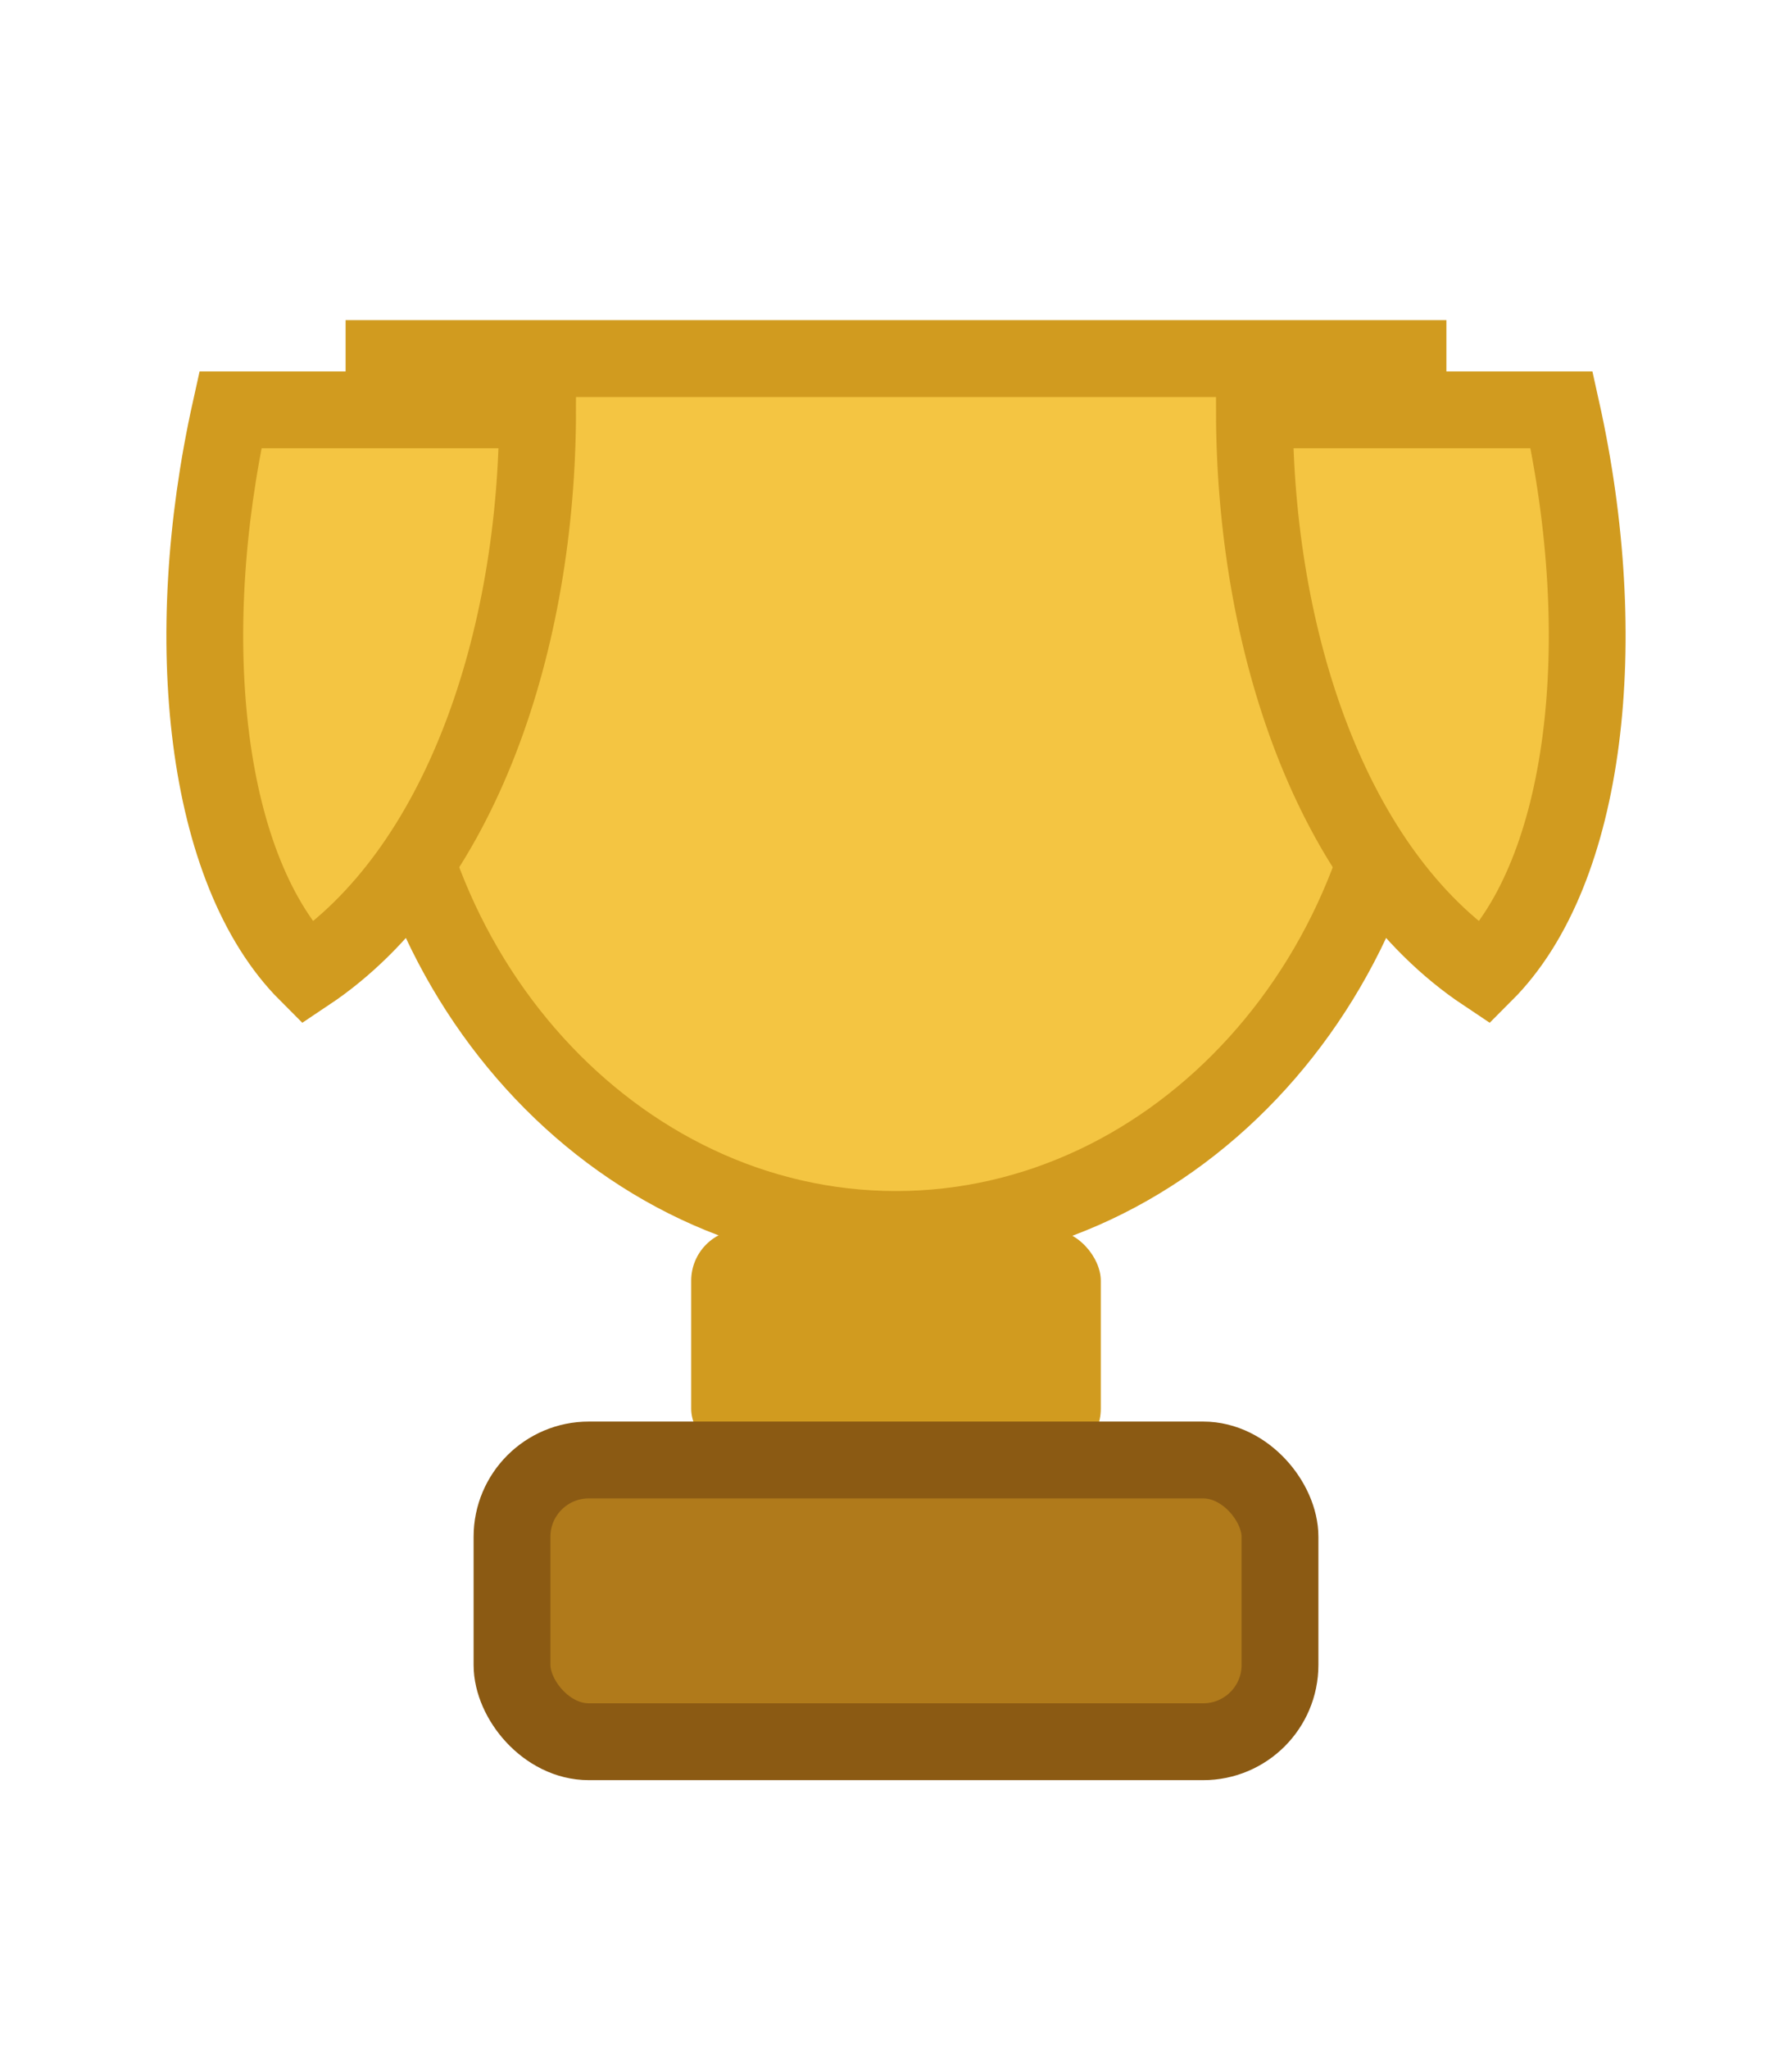 <svg xmlns="http://www.w3.org/2000/svg" viewBox="0 0 140 160" role="img" aria-label="Trophy">
  <path d="M30 28h80v24c0 24-18 44-40 44S30 76 30 52V28z" fill="#f4c542" stroke="#d19b1f" stroke-width="6"/>
  <path d="M18 32h24c0 18-6 36-18 44-8-8-10-26-6-44z" fill="#f4c542" stroke="#d19b1f" stroke-width="6"/>
  <path d="M122 32h-24c0 18 6 36 18 44 8-8 10-26 6-44z" fill="#f4c542" stroke="#d19b1f" stroke-width="6"/>
  <rect x="54" y="96" width="32" height="18" rx="4" fill="#d19b1f"/>
  <rect x="40" y="114" width="60" height="22" rx="6" fill="#b07a1b" stroke="#8b5a13" stroke-width="6"/>
</svg>

